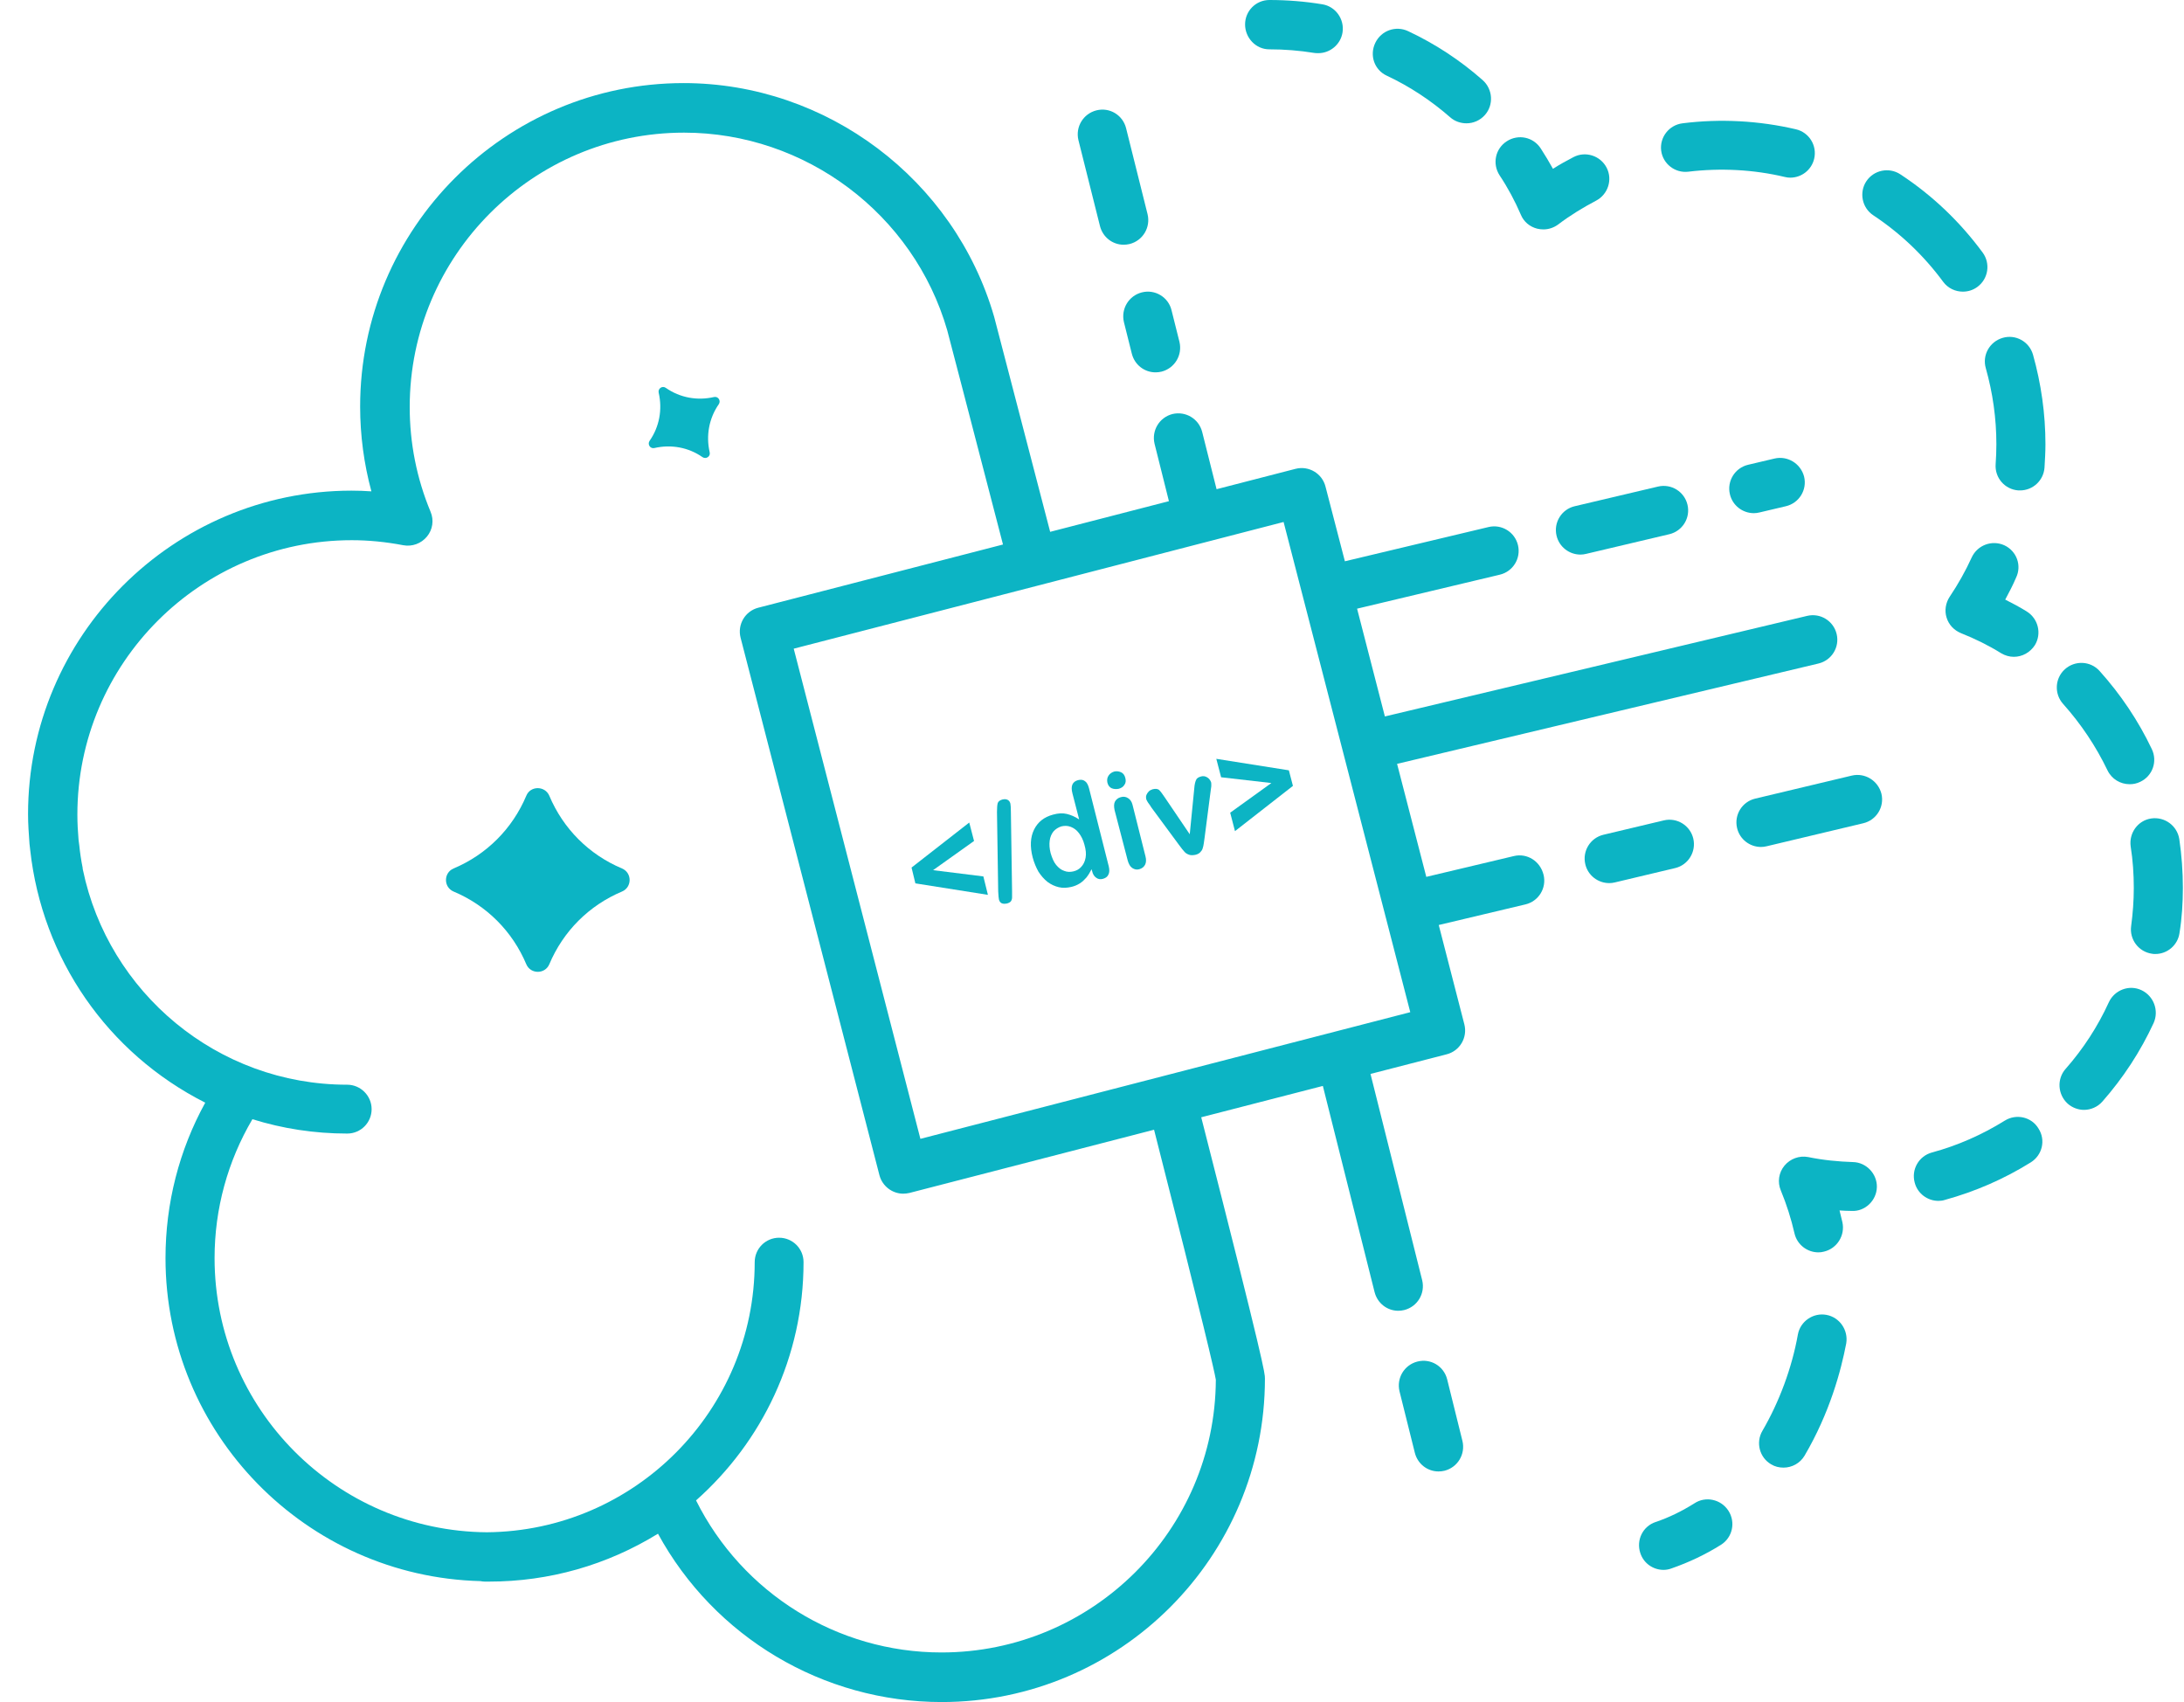 <svg width="77" height="60" viewBox="0 0 77 60" fill="none" xmlns="http://www.w3.org/2000/svg"><path d="M59.74 52.994C59.309 53.264 58.853 53.492 58.372 53.653C57.916 53.805 57.68 54.294 57.832 54.75C57.95 55.113 58.288 55.341 58.651 55.341C58.744 55.341 58.837 55.324 58.929 55.29C59.537 55.079 60.128 54.801 60.677 54.455C61.082 54.201 61.2 53.661 60.938 53.256C60.677 52.851 60.136 52.733 59.74 52.994Z" fill="#0CB4C4"></path><path d="M64.391 46.351C63.927 46.266 63.471 46.579 63.387 47.043C63.176 48.225 62.728 49.423 62.138 50.436C61.893 50.85 62.036 51.382 62.441 51.618C62.577 51.702 62.728 51.736 62.88 51.736C63.176 51.736 63.463 51.584 63.623 51.314C64.51 49.803 64.906 48.326 65.092 47.355C65.168 46.883 64.856 46.435 64.391 46.351Z" fill="#0CB4C4"></path><path d="M65.328 40.965C64.813 40.948 64.281 40.898 63.749 40.788C63.437 40.729 63.116 40.847 62.913 41.092C62.711 41.337 62.66 41.674 62.787 41.97C62.989 42.459 63.15 42.966 63.268 43.481C63.361 43.877 63.715 44.148 64.112 44.148C64.18 44.148 64.239 44.139 64.306 44.122C64.77 44.013 65.058 43.548 64.956 43.084C64.922 42.941 64.889 42.805 64.855 42.67C64.998 42.679 65.142 42.687 65.285 42.687C65.75 42.713 66.163 42.324 66.172 41.843C66.18 41.379 65.8 40.974 65.328 40.965Z" fill="#0CB4C4"></path><path d="M76.834 29.578C76.758 29.105 76.319 28.785 75.846 28.852C75.374 28.92 75.053 29.367 75.12 29.84C75.196 30.321 75.23 30.811 75.23 31.3C75.23 31.748 75.196 32.203 75.137 32.642C75.07 33.115 75.399 33.554 75.872 33.621C75.914 33.63 75.956 33.63 75.99 33.63C76.412 33.63 76.783 33.318 76.842 32.887C76.927 32.364 76.96 31.823 76.96 31.3C76.96 30.726 76.918 30.144 76.834 29.578Z" fill="#0CB4C4"></path><path d="M74.302 27.155C74.454 27.467 74.758 27.645 75.087 27.645C75.214 27.645 75.34 27.619 75.458 27.56C75.889 27.358 76.075 26.843 75.864 26.404C75.391 25.408 74.766 24.479 74.023 23.652C73.703 23.297 73.154 23.272 72.799 23.593C72.445 23.914 72.419 24.462 72.74 24.817C73.373 25.526 73.897 26.311 74.302 27.155Z" fill="#0CB4C4"></path><path d="M75.5 34.905C75.07 34.702 74.555 34.896 74.352 35.327C73.964 36.179 73.449 36.973 72.824 37.682C72.512 38.036 72.546 38.585 72.9 38.906C73.061 39.049 73.272 39.125 73.474 39.125C73.71 39.125 73.955 39.024 74.124 38.83C74.859 37.994 75.466 37.066 75.93 36.061C76.125 35.622 75.93 35.107 75.5 34.905Z" fill="#0CB4C4"></path><path d="M70.68 39.505C69.878 40.003 69.017 40.383 68.114 40.627C67.649 40.754 67.379 41.227 67.506 41.691C67.607 42.079 67.962 42.333 68.341 42.333C68.417 42.333 68.493 42.324 68.569 42.299C69.641 42.003 70.654 41.564 71.6 40.974C72.005 40.72 72.132 40.188 71.87 39.783C71.625 39.37 71.085 39.252 70.68 39.505Z" fill="#0CB4C4"></path><path d="M70.663 19.221C70.233 19.027 69.718 19.212 69.515 19.651C69.296 20.132 69.034 20.597 68.739 21.036C68.595 21.255 68.553 21.525 68.629 21.77C68.705 22.023 68.891 22.217 69.135 22.319C69.625 22.513 70.106 22.749 70.554 23.028C70.697 23.112 70.849 23.154 71.001 23.154C71.296 23.154 71.575 23.002 71.744 22.741C71.989 22.335 71.862 21.804 71.448 21.55C71.204 21.399 70.95 21.264 70.697 21.137C70.832 20.884 70.967 20.63 71.077 20.369C71.288 19.938 71.102 19.423 70.663 19.221Z" fill="#0CB4C4"></path><path d="M59.53 6.052C60.652 5.917 61.826 5.976 62.923 6.238C62.99 6.255 63.058 6.263 63.117 6.263C63.514 6.263 63.868 5.993 63.961 5.597C64.071 5.132 63.784 4.668 63.32 4.558C62.02 4.254 60.652 4.178 59.319 4.347C58.846 4.406 58.508 4.837 58.567 5.31C58.626 5.774 59.057 6.112 59.53 6.052Z" fill="#0CB4C4"></path><path d="M70.604 11.911C70.148 12.046 69.878 12.518 70.013 12.982C70.258 13.852 70.385 14.747 70.385 15.658C70.385 15.895 70.376 16.131 70.359 16.367C70.326 16.84 70.68 17.254 71.161 17.288C71.178 17.288 71.204 17.288 71.221 17.288C71.668 17.288 72.048 16.942 72.082 16.486C72.098 16.215 72.115 15.937 72.115 15.658C72.115 14.586 71.963 13.523 71.676 12.501C71.541 12.037 71.06 11.775 70.604 11.911Z" fill="#0CB4C4"></path><path d="M69.202 10.281C69.379 10.281 69.557 10.231 69.717 10.113C70.105 9.826 70.181 9.285 69.903 8.905C69.101 7.816 68.13 6.888 66.999 6.145C66.602 5.883 66.062 5.993 65.8 6.39C65.539 6.787 65.648 7.327 66.045 7.589C66.999 8.222 67.826 9.007 68.51 9.935C68.679 10.163 68.941 10.281 69.202 10.281Z" fill="#0CB4C4"></path><path d="M53.621 7.572C53.722 7.816 53.933 7.994 54.195 8.061C54.271 8.078 54.338 8.087 54.414 8.087C54.6 8.087 54.777 8.027 54.929 7.918C55.351 7.597 55.807 7.318 56.271 7.074C56.693 6.854 56.862 6.331 56.643 5.909C56.423 5.487 55.9 5.318 55.478 5.537C55.233 5.664 54.988 5.799 54.752 5.951C54.617 5.706 54.473 5.47 54.321 5.233C54.059 4.828 53.528 4.718 53.123 4.98C52.717 5.242 52.608 5.774 52.869 6.179C53.156 6.609 53.41 7.082 53.621 7.572Z" fill="#0CB4C4"></path><path d="M48.893 2.668C49.704 3.048 50.455 3.546 51.13 4.136C51.291 4.28 51.502 4.347 51.704 4.347C51.941 4.347 52.185 4.246 52.354 4.052C52.667 3.697 52.633 3.149 52.278 2.828C51.485 2.127 50.599 1.545 49.645 1.098C49.214 0.895 48.699 1.072 48.488 1.511C48.277 1.95 48.454 2.465 48.893 2.668Z" fill="#0CB4C4"></path><path d="M44.749 1.739C45.281 1.739 45.813 1.781 46.336 1.866C46.387 1.874 46.429 1.874 46.48 1.874C46.893 1.874 47.264 1.57 47.332 1.148C47.408 0.675 47.087 0.228 46.623 0.152C46.015 0.051 45.382 0 44.758 0C44.276 0 43.897 0.388 43.897 0.861C43.897 1.334 44.276 1.739 44.749 1.739Z" fill="#0CB4C4"></path><path d="M18.556 28.05C18.066 29.215 17.154 30.127 15.989 30.616C15.635 30.768 15.635 31.275 15.989 31.427C17.154 31.916 18.066 32.828 18.556 33.993C18.708 34.347 19.214 34.347 19.366 33.993C19.856 32.828 20.767 31.916 21.932 31.427C22.287 31.275 22.287 30.768 21.932 30.616C20.767 30.127 19.856 29.215 19.366 28.05C19.214 27.695 18.699 27.695 18.556 28.05Z" fill="#0CB4C4"></path><path d="M23.223 13.844C23.358 14.435 23.249 15.043 22.902 15.541C22.818 15.667 22.928 15.828 23.071 15.794C23.662 15.659 24.27 15.768 24.768 16.115C24.895 16.199 25.055 16.089 25.021 15.946C24.886 15.355 24.996 14.747 25.342 14.249C25.426 14.123 25.317 13.962 25.173 13.996C24.582 14.131 23.974 14.021 23.477 13.675C23.35 13.582 23.189 13.7 23.223 13.844Z" fill="#0CB4C4"></path><path d="M38.781 7.969C38.882 8.365 39.228 8.627 39.616 8.627C39.684 8.627 39.76 8.618 39.827 8.602C40.292 8.483 40.57 8.019 40.46 7.555L39.701 4.516C39.583 4.052 39.118 3.773 38.654 3.891C38.19 4.01 37.911 4.474 38.021 4.938L38.781 7.969Z" fill="#0CB4C4"></path><path d="M40.258 10.307C39.794 10.425 39.516 10.889 39.625 11.354L39.904 12.468C40.005 12.865 40.351 13.126 40.74 13.126C40.807 13.126 40.883 13.118 40.951 13.101C41.415 12.983 41.694 12.518 41.584 12.054L41.305 10.94C41.196 10.476 40.723 10.189 40.258 10.307Z" fill="#0CB4C4"></path><path d="M51.021 48.621C50.903 48.157 50.439 47.879 49.974 47.997C49.51 48.115 49.231 48.579 49.341 49.044L49.882 51.213C49.983 51.61 50.329 51.871 50.717 51.871C50.785 51.871 50.861 51.863 50.928 51.846C51.392 51.728 51.671 51.264 51.561 50.799L51.021 48.621Z" fill="#0CB4C4"></path><path d="M62.56 16.165L61.632 16.384C61.167 16.494 60.88 16.959 60.99 17.423C61.083 17.82 61.438 18.09 61.834 18.09C61.902 18.09 61.969 18.081 62.037 18.064L62.965 17.845C63.43 17.735 63.717 17.271 63.607 16.806C63.489 16.342 63.025 16.055 62.56 16.165Z" fill="#0CB4C4"></path><path d="M54.878 18.883C54.971 19.279 55.325 19.55 55.722 19.55C55.789 19.55 55.857 19.541 55.925 19.524L58.854 18.832C59.318 18.722 59.605 18.258 59.495 17.794C59.386 17.33 58.921 17.043 58.457 17.152L55.519 17.845C55.055 17.954 54.768 18.419 54.878 18.883Z" fill="#0CB4C4"></path><path d="M65.287 27.341L61.885 28.152C61.42 28.261 61.133 28.726 61.243 29.19C61.336 29.587 61.691 29.857 62.087 29.857C62.155 29.857 62.222 29.848 62.29 29.831L65.692 29.021C66.156 28.911 66.443 28.447 66.333 27.983C66.215 27.518 65.751 27.232 65.287 27.341Z" fill="#0CB4C4"></path><path d="M59.699 29.561C59.589 29.097 59.124 28.81 58.66 28.92L56.533 29.426C56.069 29.536 55.782 30 55.892 30.465C55.984 30.861 56.339 31.131 56.736 31.131C56.803 31.131 56.871 31.123 56.938 31.106L59.065 30.6C59.521 30.49 59.808 30.026 59.699 29.561Z" fill="#0CB4C4"></path><path d="M53.376 30.177L50.286 30.911L49.256 26.927L64.113 23.39C64.577 23.28 64.864 22.816 64.754 22.352C64.644 21.888 64.18 21.601 63.716 21.71L48.826 25.256L47.846 21.457L52.877 20.259C53.342 20.149 53.629 19.684 53.519 19.22C53.409 18.756 52.945 18.469 52.481 18.579L47.416 19.786L46.732 17.152C46.614 16.688 46.141 16.409 45.677 16.527L42.892 17.245L42.385 15.228C42.267 14.763 41.803 14.485 41.338 14.595C40.874 14.713 40.596 15.177 40.705 15.641L41.212 17.667L37.025 18.748C35.868 14.316 35.058 11.184 35.05 11.167C33.648 6.322 29.149 2.929 24.101 2.929C17.813 2.929 12.697 8.044 12.697 14.333C12.697 15.346 12.832 16.35 13.094 17.321C12.858 17.304 12.621 17.296 12.385 17.296C6.105 17.304 0.989 22.419 0.989 28.7C0.989 29.054 1.015 29.4 1.04 29.747C1.048 29.823 1.057 29.89 1.065 29.966C1.487 33.79 3.783 37.124 7.236 38.871C6.316 40.543 5.835 42.417 5.835 44.35C5.835 50.537 10.79 55.577 16.935 55.737C16.985 55.745 17.036 55.754 17.087 55.754C17.112 55.754 17.137 55.754 17.163 55.754C17.188 55.754 17.213 55.754 17.239 55.754C19.366 55.754 21.4 55.172 23.198 54.066C25.182 57.704 29.006 60 33.201 60C39.49 60 44.597 54.885 44.597 48.596C44.597 48.41 44.597 48.182 42.351 39.386L46.639 38.281L48.463 45.548C48.564 45.945 48.91 46.207 49.298 46.207C49.366 46.207 49.442 46.198 49.509 46.181C49.974 46.063 50.252 45.599 50.142 45.135L48.319 37.858L51.004 37.166C51.468 37.048 51.746 36.575 51.628 36.111L50.725 32.608L53.781 31.882C54.245 31.772 54.532 31.308 54.422 30.844C54.304 30.354 53.84 30.067 53.376 30.177ZM42.866 48.638C42.841 53.947 38.511 58.252 33.193 58.252C29.512 58.252 26.169 56.159 24.54 52.892C26.862 50.833 28.33 47.836 28.33 44.493C28.33 44.012 27.942 43.632 27.469 43.632C26.988 43.632 26.608 44.021 26.608 44.493C26.608 49.718 22.379 53.973 17.163 54.015C11.862 53.973 7.565 49.659 7.565 44.35C7.565 42.611 8.029 40.931 8.899 39.454C9.954 39.783 11.076 39.96 12.241 39.96C12.723 39.96 13.102 39.572 13.102 39.099C13.102 38.627 12.714 38.238 12.241 38.238C7.658 38.238 3.817 34.98 2.922 30.658C2.914 30.633 2.914 30.616 2.914 30.591C2.863 30.337 2.821 30.067 2.796 29.806C2.787 29.738 2.779 29.679 2.77 29.611C2.745 29.316 2.728 29.02 2.728 28.717C2.728 23.382 7.067 19.043 12.402 19.043C12.993 19.043 13.6 19.102 14.217 19.22C14.529 19.279 14.85 19.161 15.052 18.916C15.255 18.672 15.306 18.334 15.179 18.038C14.689 16.857 14.445 15.616 14.445 14.35C14.445 9.015 18.783 4.676 24.118 4.676C28.398 4.676 32.213 7.546 33.395 11.64C33.395 11.64 34.214 14.763 35.362 19.195L26.735 21.423C26.271 21.542 25.992 22.014 26.11 22.479L31.006 41.429C31.108 41.817 31.462 42.079 31.842 42.079C31.91 42.079 31.985 42.071 32.061 42.054L40.688 39.825C42.444 46.713 42.816 48.334 42.866 48.638ZM32.45 40.146L27.984 22.867L36.611 20.638L45.255 18.401L49.721 35.681L32.45 40.146Z" fill="#0CB4C4"></path><path d="M32.897 30.675L34.341 29.646L34.172 28.996L32.138 30.583L32.273 31.14L34.83 31.545L34.67 30.895L32.897 30.675Z" fill="#0CB4C4"></path><path d="M35.623 28.329C35.606 28.261 35.572 28.219 35.522 28.194C35.471 28.168 35.412 28.168 35.336 28.185C35.252 28.21 35.193 28.253 35.176 28.312C35.159 28.371 35.15 28.472 35.15 28.624L35.193 31.427C35.201 31.578 35.209 31.663 35.218 31.705C35.252 31.84 35.344 31.882 35.505 31.849C35.564 31.832 35.615 31.806 35.64 31.773C35.665 31.739 35.682 31.688 35.682 31.638C35.682 31.587 35.682 31.511 35.682 31.418L35.64 28.616C35.64 28.472 35.632 28.379 35.623 28.329Z" fill="#0CB4C4"></path><path d="M38.393 27.78C38.359 27.662 38.317 27.578 38.249 27.535C38.181 27.485 38.106 27.476 38.004 27.502C37.911 27.527 37.844 27.578 37.81 27.654C37.776 27.73 37.776 27.839 37.81 27.966L38.047 28.886C37.895 28.785 37.751 28.726 37.608 28.692C37.464 28.658 37.312 28.666 37.126 28.717C36.814 28.802 36.595 28.97 36.459 29.241C36.325 29.511 36.308 29.84 36.409 30.228C36.459 30.414 36.527 30.574 36.611 30.726C36.704 30.87 36.806 30.988 36.932 31.089C37.059 31.182 37.185 31.241 37.329 31.275C37.472 31.309 37.616 31.3 37.768 31.266C37.878 31.241 37.979 31.199 38.072 31.14C38.165 31.081 38.232 31.013 38.3 30.937C38.367 30.853 38.426 30.76 38.485 30.642L38.502 30.701C38.528 30.819 38.578 30.895 38.654 30.946C38.722 30.996 38.806 31.005 38.891 30.979C38.975 30.954 39.042 30.912 39.076 30.836C39.118 30.76 39.118 30.667 39.093 30.549L38.393 27.78ZM38.274 30.237C38.249 30.372 38.198 30.473 38.122 30.557C38.047 30.642 37.954 30.692 37.844 30.718C37.734 30.743 37.624 30.743 37.523 30.701C37.413 30.667 37.321 30.591 37.236 30.49C37.152 30.389 37.093 30.245 37.042 30.076C37 29.916 36.991 29.772 37.008 29.637C37.025 29.502 37.076 29.392 37.143 29.308C37.219 29.224 37.312 29.165 37.422 29.131C37.532 29.105 37.641 29.105 37.751 29.148C37.861 29.19 37.954 29.257 38.038 29.367C38.122 29.477 38.19 29.612 38.232 29.772C38.283 29.95 38.3 30.102 38.274 30.237Z" fill="#0CB4C4"></path><path d="M39.929 28.371C39.903 28.261 39.844 28.177 39.768 28.134C39.692 28.084 39.608 28.075 39.515 28.101C39.422 28.126 39.355 28.177 39.312 28.253C39.27 28.329 39.27 28.43 39.296 28.557L39.76 30.338C39.794 30.456 39.844 30.549 39.92 30.599C39.996 30.65 40.081 30.667 40.165 30.642C40.258 30.616 40.325 30.566 40.368 30.49C40.41 30.414 40.418 30.304 40.385 30.186L39.929 28.371Z" fill="#0CB4C4"></path><path d="M39.447 27.805C39.532 27.78 39.599 27.738 39.641 27.67C39.692 27.603 39.7 27.518 39.675 27.425C39.65 27.324 39.599 27.256 39.523 27.223C39.447 27.189 39.371 27.18 39.287 27.197C39.203 27.223 39.135 27.265 39.084 27.341C39.034 27.417 39.025 27.493 39.042 27.586C39.067 27.687 39.118 27.755 39.194 27.788C39.278 27.822 39.363 27.822 39.447 27.805Z" fill="#0CB4C4"></path><path d="M42.554 27.4C42.486 27.358 42.41 27.35 42.334 27.375C42.25 27.4 42.191 27.434 42.166 27.502C42.14 27.561 42.115 27.654 42.106 27.789L41.946 29.409L41.077 28.126C40.992 28 40.925 27.907 40.874 27.856C40.824 27.806 40.739 27.797 40.638 27.823C40.587 27.839 40.536 27.865 40.503 27.898C40.461 27.941 40.435 27.983 40.418 28.025C40.401 28.076 40.401 28.118 40.41 28.16C40.418 28.185 40.427 28.219 40.452 28.253C40.469 28.287 40.494 28.32 40.52 28.354C40.545 28.388 40.57 28.422 40.587 28.456L41.558 29.772C41.651 29.899 41.718 29.983 41.76 30.026C41.794 30.068 41.845 30.102 41.912 30.127C41.971 30.152 42.047 30.152 42.14 30.135C42.208 30.119 42.267 30.093 42.309 30.051C42.351 30.009 42.385 29.966 42.402 29.907C42.419 29.848 42.436 29.789 42.444 29.713C42.453 29.637 42.461 29.578 42.469 29.536L42.681 27.898C42.689 27.856 42.689 27.814 42.697 27.78C42.706 27.747 42.706 27.704 42.706 27.671C42.706 27.628 42.706 27.595 42.697 27.569C42.664 27.493 42.621 27.434 42.554 27.4Z" fill="#0CB4C4"></path><path d="M43.052 27.4L44.824 27.603L43.372 28.649L43.541 29.299L45.584 27.704L45.441 27.155L42.883 26.75L43.052 27.4Z" fill="#0CB4C4"></path></svg>